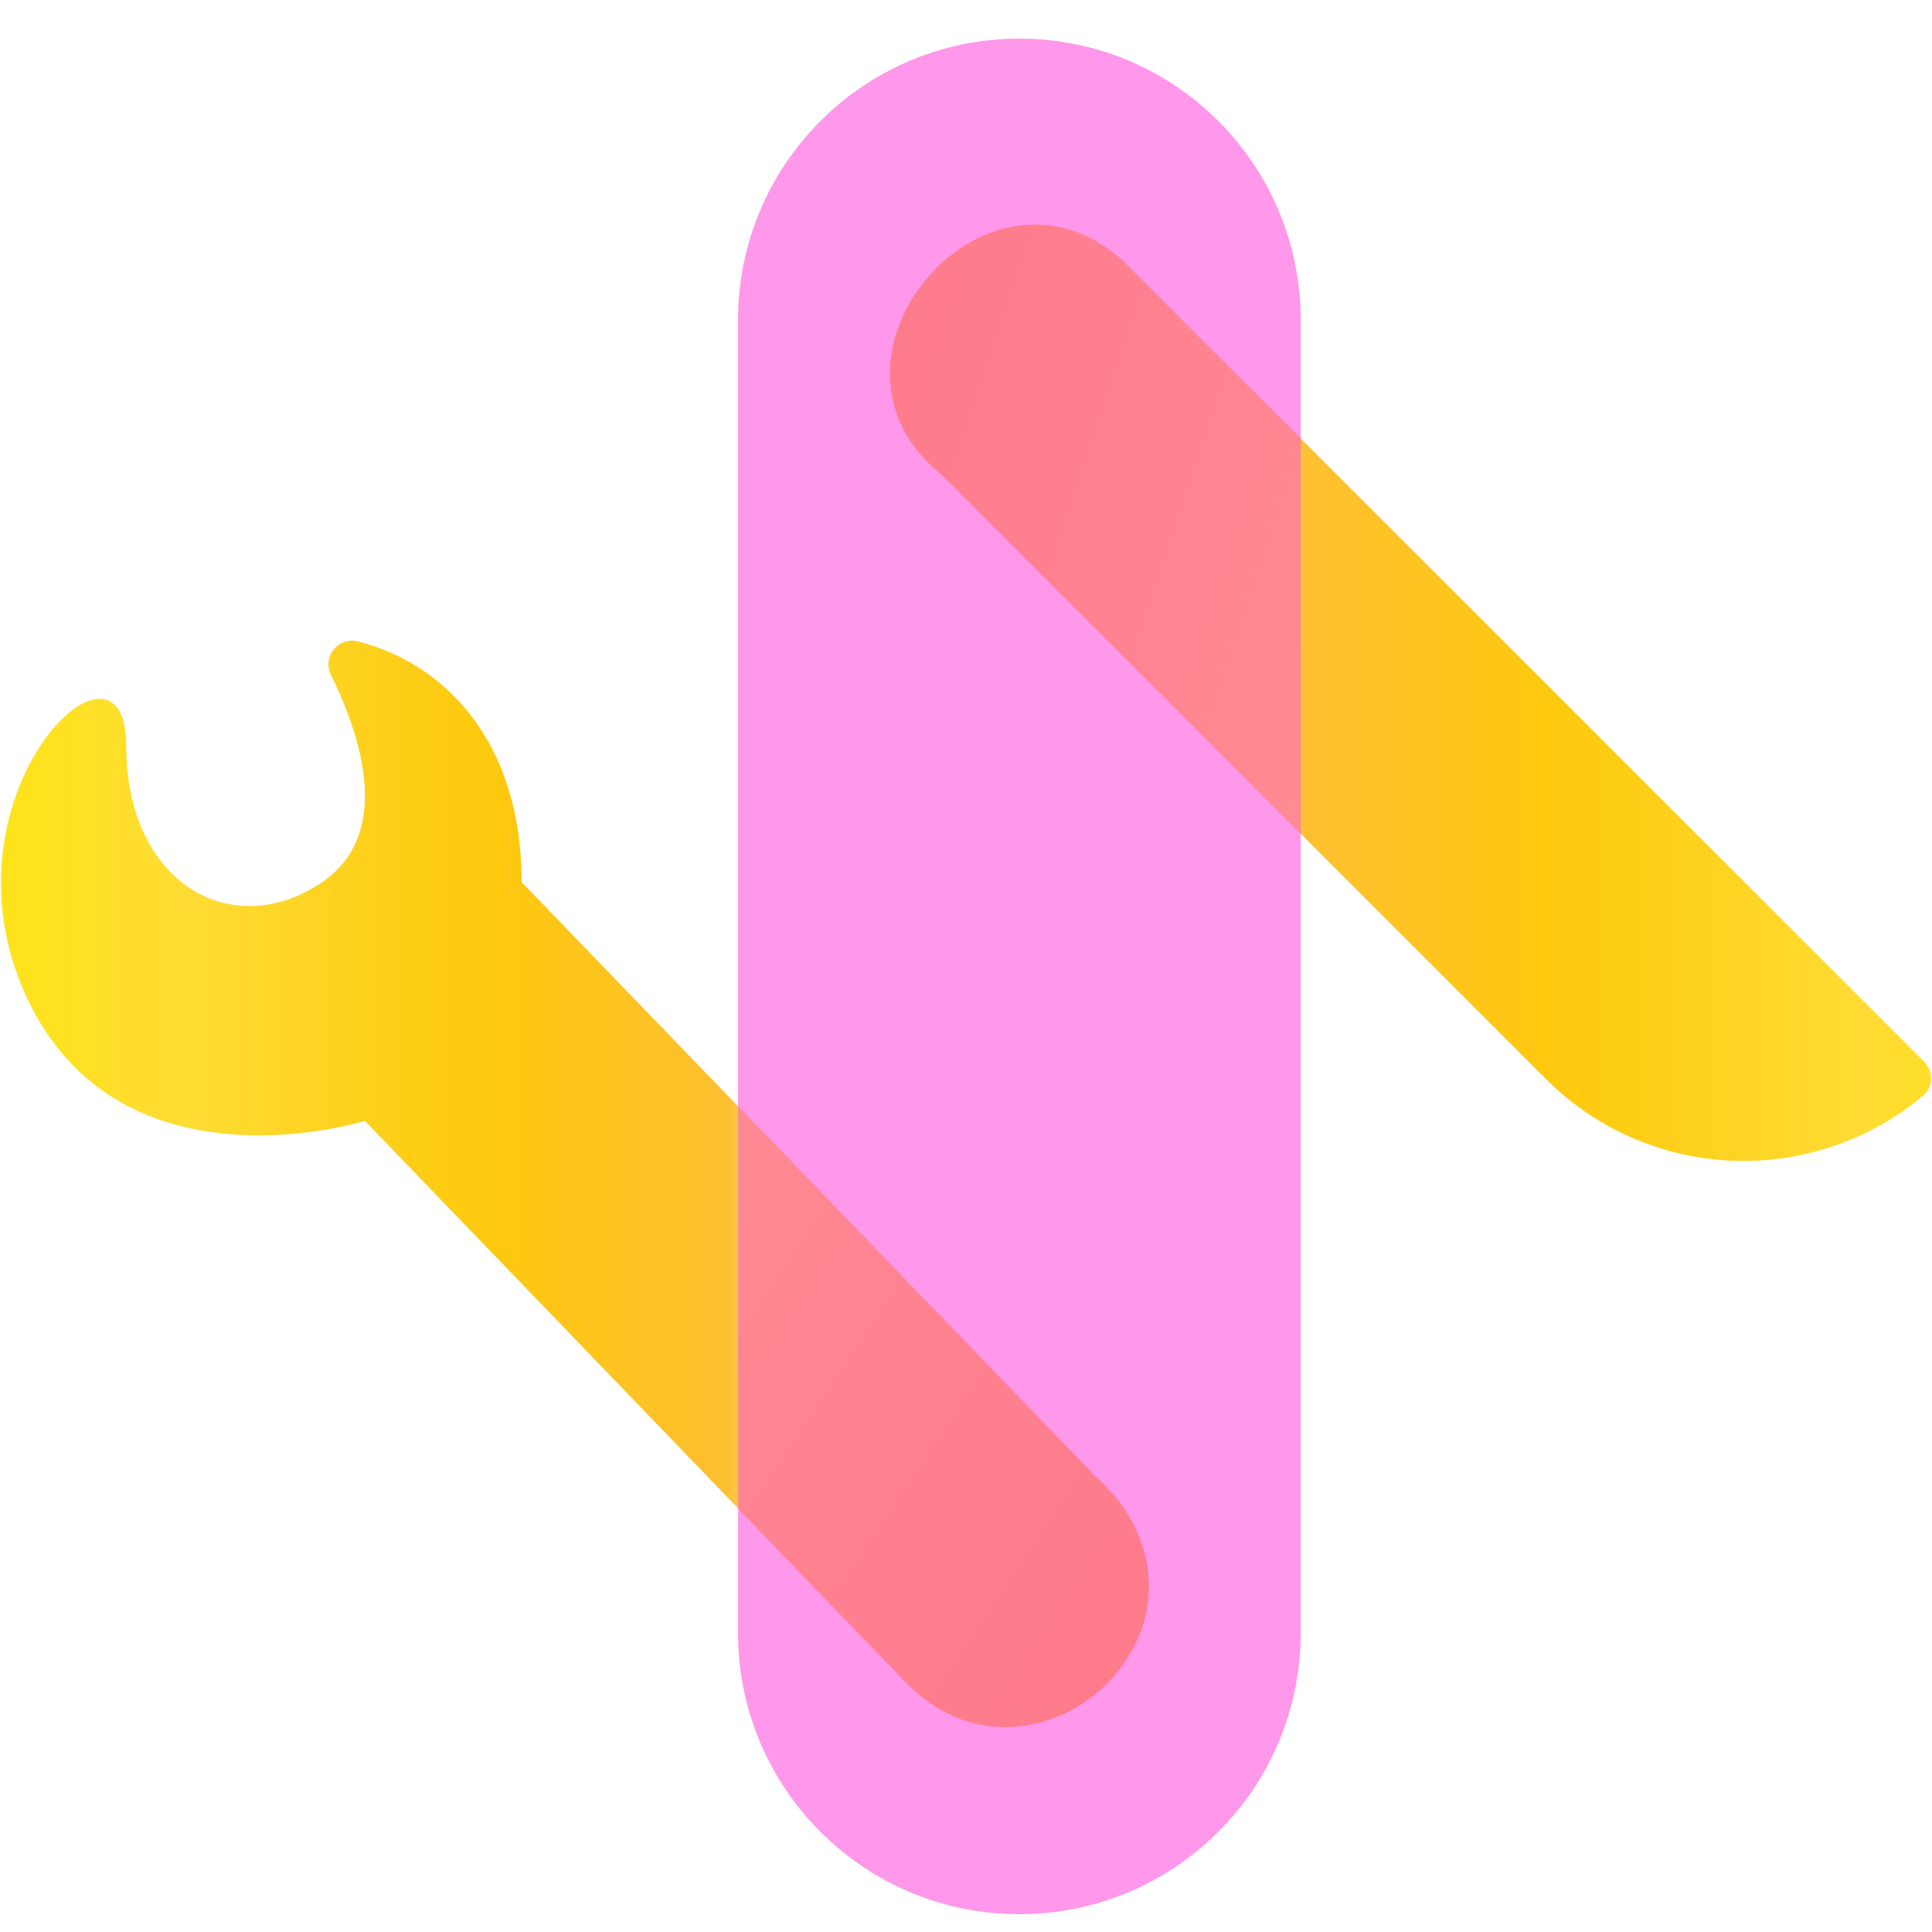 <svg viewBox="0 0 100 100" width="100%" height="100%" stroke-miterlimit="10" style="fill-rule:nonzero;clip-rule:evenodd;stroke-linecap:round;stroke-linejoin:round;" version="1.1" xml:space="preserve" xmlns="http://www.w3.org/2000/svg" xmlns:xlink="http://www.w3.org/1999/xlink">
<defs>
    <linearGradient id="LG1" gradientTransform="matrix(74.38 0.158 -0.158 74.38 -9.368 31.827)" gradientUnits="userSpaceOnUse" x1="0" x2="1" y1="0" y2="0"><stop offset="0" stop-color="#ffea00"/><stop offset="0.259" stop-color="#fedc33"/><stop offset="0.468" stop-color="#fdc600" stop-opacity="0.95"/><stop offset="0.632" stop-color="#fdb100" stop-opacity="0.812"/><stop offset="0.703" stop-color="#fdb100" stop-opacity="0"/><stop offset="0.904" stop-color="#fcb307" stop-opacity="0"/><stop offset="1" stop-color="#fcb000" stop-opacity="0"/></linearGradient>
    <linearGradient id="LG2" gradientTransform="matrix(-77.917 0.302 -0.302 -77.917 116.772 23.138)" gradientUnits="userSpaceOnUse" x1="0" x2="1" y1="0" y2="0"><stop offset="0" stop-color="#ffea00"/><stop offset="0.259" stop-color="#fedc33"/><stop offset="0.468" stop-color="#fdc600" stop-opacity="0.95"/><stop offset="0.632" stop-color="#fdb100" stop-opacity="0.812"/><stop offset="0.703" stop-color="#fdb100" stop-opacity="0"/><stop offset="0.904" stop-color="#fcb307" stop-opacity="0"/><stop offset="1" stop-color="#fcb000" stop-opacity="0"/></linearGradient>
    <linearGradient id="LG3" gradientTransform="matrix(88.165 58.368 -58.368 88.165 -9.421 32.007)" gradientUnits="userSpaceOnUse" x1="0" x2="1" y1="0" y2="0"><stop offset="0" stop-color="#fff563"/><stop offset="0.203" stop-color="#fee751"/><stop offset="0.411" stop-color="#fdeb23"/><stop offset="0.69" stop-color="#fdc51b"/><stop offset="0.876" stop-color="#fcb307"/><stop offset="0.996" stop-color="#fcb000"/></linearGradient>
    <filter id="Fi1" color-interpolation-filters="sRGB" filterUnits="userSpaceOnUse" height="54.625" width="43.754" x="26.963" y="46.02"><feGaussianBlur in="SourceGraphic" result="Blur" stdDeviation="4.5"/></filter>
    <linearGradient id="LG4" gradientTransform="matrix(88.165 58.368 -58.368 88.165 -9.421 32.007)" gradientUnits="userSpaceOnUse" x1="0" x2="1" y1="0" y2="0"><stop offset="0" stop-color="#fff563"/><stop offset="0.203" stop-color="#fee751"/><stop offset="0.411" stop-color="#fdeb23"/><stop offset="0.69" stop-color="#fdc51b"/><stop offset="0.876" stop-color="#fcb307"/><stop offset="0.996" stop-color="#fcb000"/></linearGradient>
    <filter id="Fi2" color-interpolation-filters="sRGB" filterUnits="userSpaceOnUse" height="44.625" width="33.754" x="31.963" y="51.02"><feGaussianBlur in="SourceGraphic" result="Blur" stdDeviation="2.5"/></filter>
    <linearGradient id="LG5" gradientTransform="matrix(-87.346 -30.614 30.614 -87.346 113.426 50.656)" gradientUnits="userSpaceOnUse" x1="0" x2="1" y1="0" y2="0"><stop offset="0" stop-color="#fff563"/><stop offset="0.203" stop-color="#fee751"/><stop offset="0.411" stop-color="#fdeb23"/><stop offset="0.69" stop-color="#fdc51b"/><stop offset="0.876" stop-color="#fcb307"/><stop offset="0.996" stop-color="#fcb000"/></linearGradient>
    <filter id="Fi3" color-interpolation-filters="sRGB" filterUnits="userSpaceOnUse" height="56.519" width="46.249" x="33.568" y="-0.875"><feGaussianBlur in="SourceGraphic" result="Blur" stdDeviation="5"/></filter>
    <linearGradient id="LG6" gradientTransform="matrix(-87.346 -30.614 30.614 -87.346 113.426 50.656)" gradientUnits="userSpaceOnUse" x1="0" x2="1" y1="0" y2="0"><stop offset="0" stop-color="#fff563"/><stop offset="0.203" stop-color="#fee751"/><stop offset="0.411" stop-color="#fdeb23"/><stop offset="0.69" stop-color="#fdc51b"/><stop offset="0.876" stop-color="#fcb307"/><stop offset="0.996" stop-color="#fcb000"/></linearGradient>
    <filter id="Fi4" color-interpolation-filters="sRGB" filterUnits="userSpaceOnUse" height="44.019" x="39.818" y="5.375"><feGaussianBlur in="SourceGraphic" result="Blur" stdDeviation="2.5"/></filter>
</defs>
<g opacity="1">
<g opacity="1">
    <path fill="url(#LG1)" fill-rule="nonzero" d="M57.849 77.602L57.864 77.59C57.517 77.226 57.197 76.843 56.801 76.527L27 45.661C27 38.247 22.887 34.303 18.535 33.203C17.518 32.946 16.664 33.978 17.125 34.919C18.438 37.599 20.545 43.025 16.671 45.661C12.024 48.823 6.536 45.727 6.536 38.618C6.536 31.509-3.453 41.14 1.362 51.576C6.177 62.011 18.887 58.014 18.887 58.014L46.865 87.067C53.25 93.642 63.465 84.946 57.849 77.602Z"/>
    <path fill="url(#LG2)" fill-rule="nonzero" d="M99.591 54.952C93.504 48.865 58.83 14.21 58.095 13.475C51.003 7.128 41.305 18.634 48.724 24.554C48.724 24.554 67.73 43.559 80.027 55.857C85.374 61.203 93.856 61.483 99.542 56.711C100.074 56.264 100.081 55.442 99.591 54.952Z"/>
<g>
<g opacity="1">
    <path fill="url(#LG3)" fill-rule="nonzero" filter="url(#Fi1)" opacity="0.5" d="M38.213 57.27L38.213 78.095L46.871 87.07C53.257 93.645 63.453 84.934 57.837 77.59C57.496 77.231 57.184 76.826 56.794 76.515L38.213 57.27Z"/>
    <path fill="url(#LG4)" fill-rule="nonzero" filter="url(#Fi2)" d="M38.213 57.27L38.213 78.095L46.871 87.07C53.257 93.645 63.453 84.934 57.837 77.59C57.496 77.231 57.184 76.826 56.794 76.515L38.213 57.27Z"/>
</g>
<g opacity="1">
    <path fill="url(#LG5)" fill-rule="nonzero" filter="url(#Fi3)" opacity="0.5" d="M52.591 11.701C47.22 12.538 43.172 20.124 48.736 24.563C48.736 24.563 59.296 35.123 67.317 43.145L67.317 22.699C64.484 19.867 58.253 13.635 58.09 13.471C56.317 11.885 54.382 11.423 52.591 11.701Z"/>
    <path fill="url(#LG6)" fill-rule="nonzero" filter="url(#Fi4)" d="M52.591 11.701C47.22 12.538 43.172 20.124 48.736 24.563C48.736 24.563 59.296 35.123 67.317 43.145L67.317 22.699C64.484 19.867 58.253 13.635 58.09 13.471C56.317 11.885 54.382 11.423 52.591 11.701Z"/>
</g>
<g opacity="1">
    <path fill="#ff52de" fill-opacity="0.6" fill-rule="nonzero" opacity="1" d="M52.763 99.079L52.763 99.079C60.806 99.079 67.324 92.56 67.324 84.517L67.324 16.562C67.324 8.519 60.806 2 52.763 2L52.763 2C44.72 2 38.201 8.519 38.201 16.562L38.201 84.517C38.201 92.56 44.72 99.079 52.763 99.079Z"/>
</g>
</g>
</g>
</g>
</svg>
